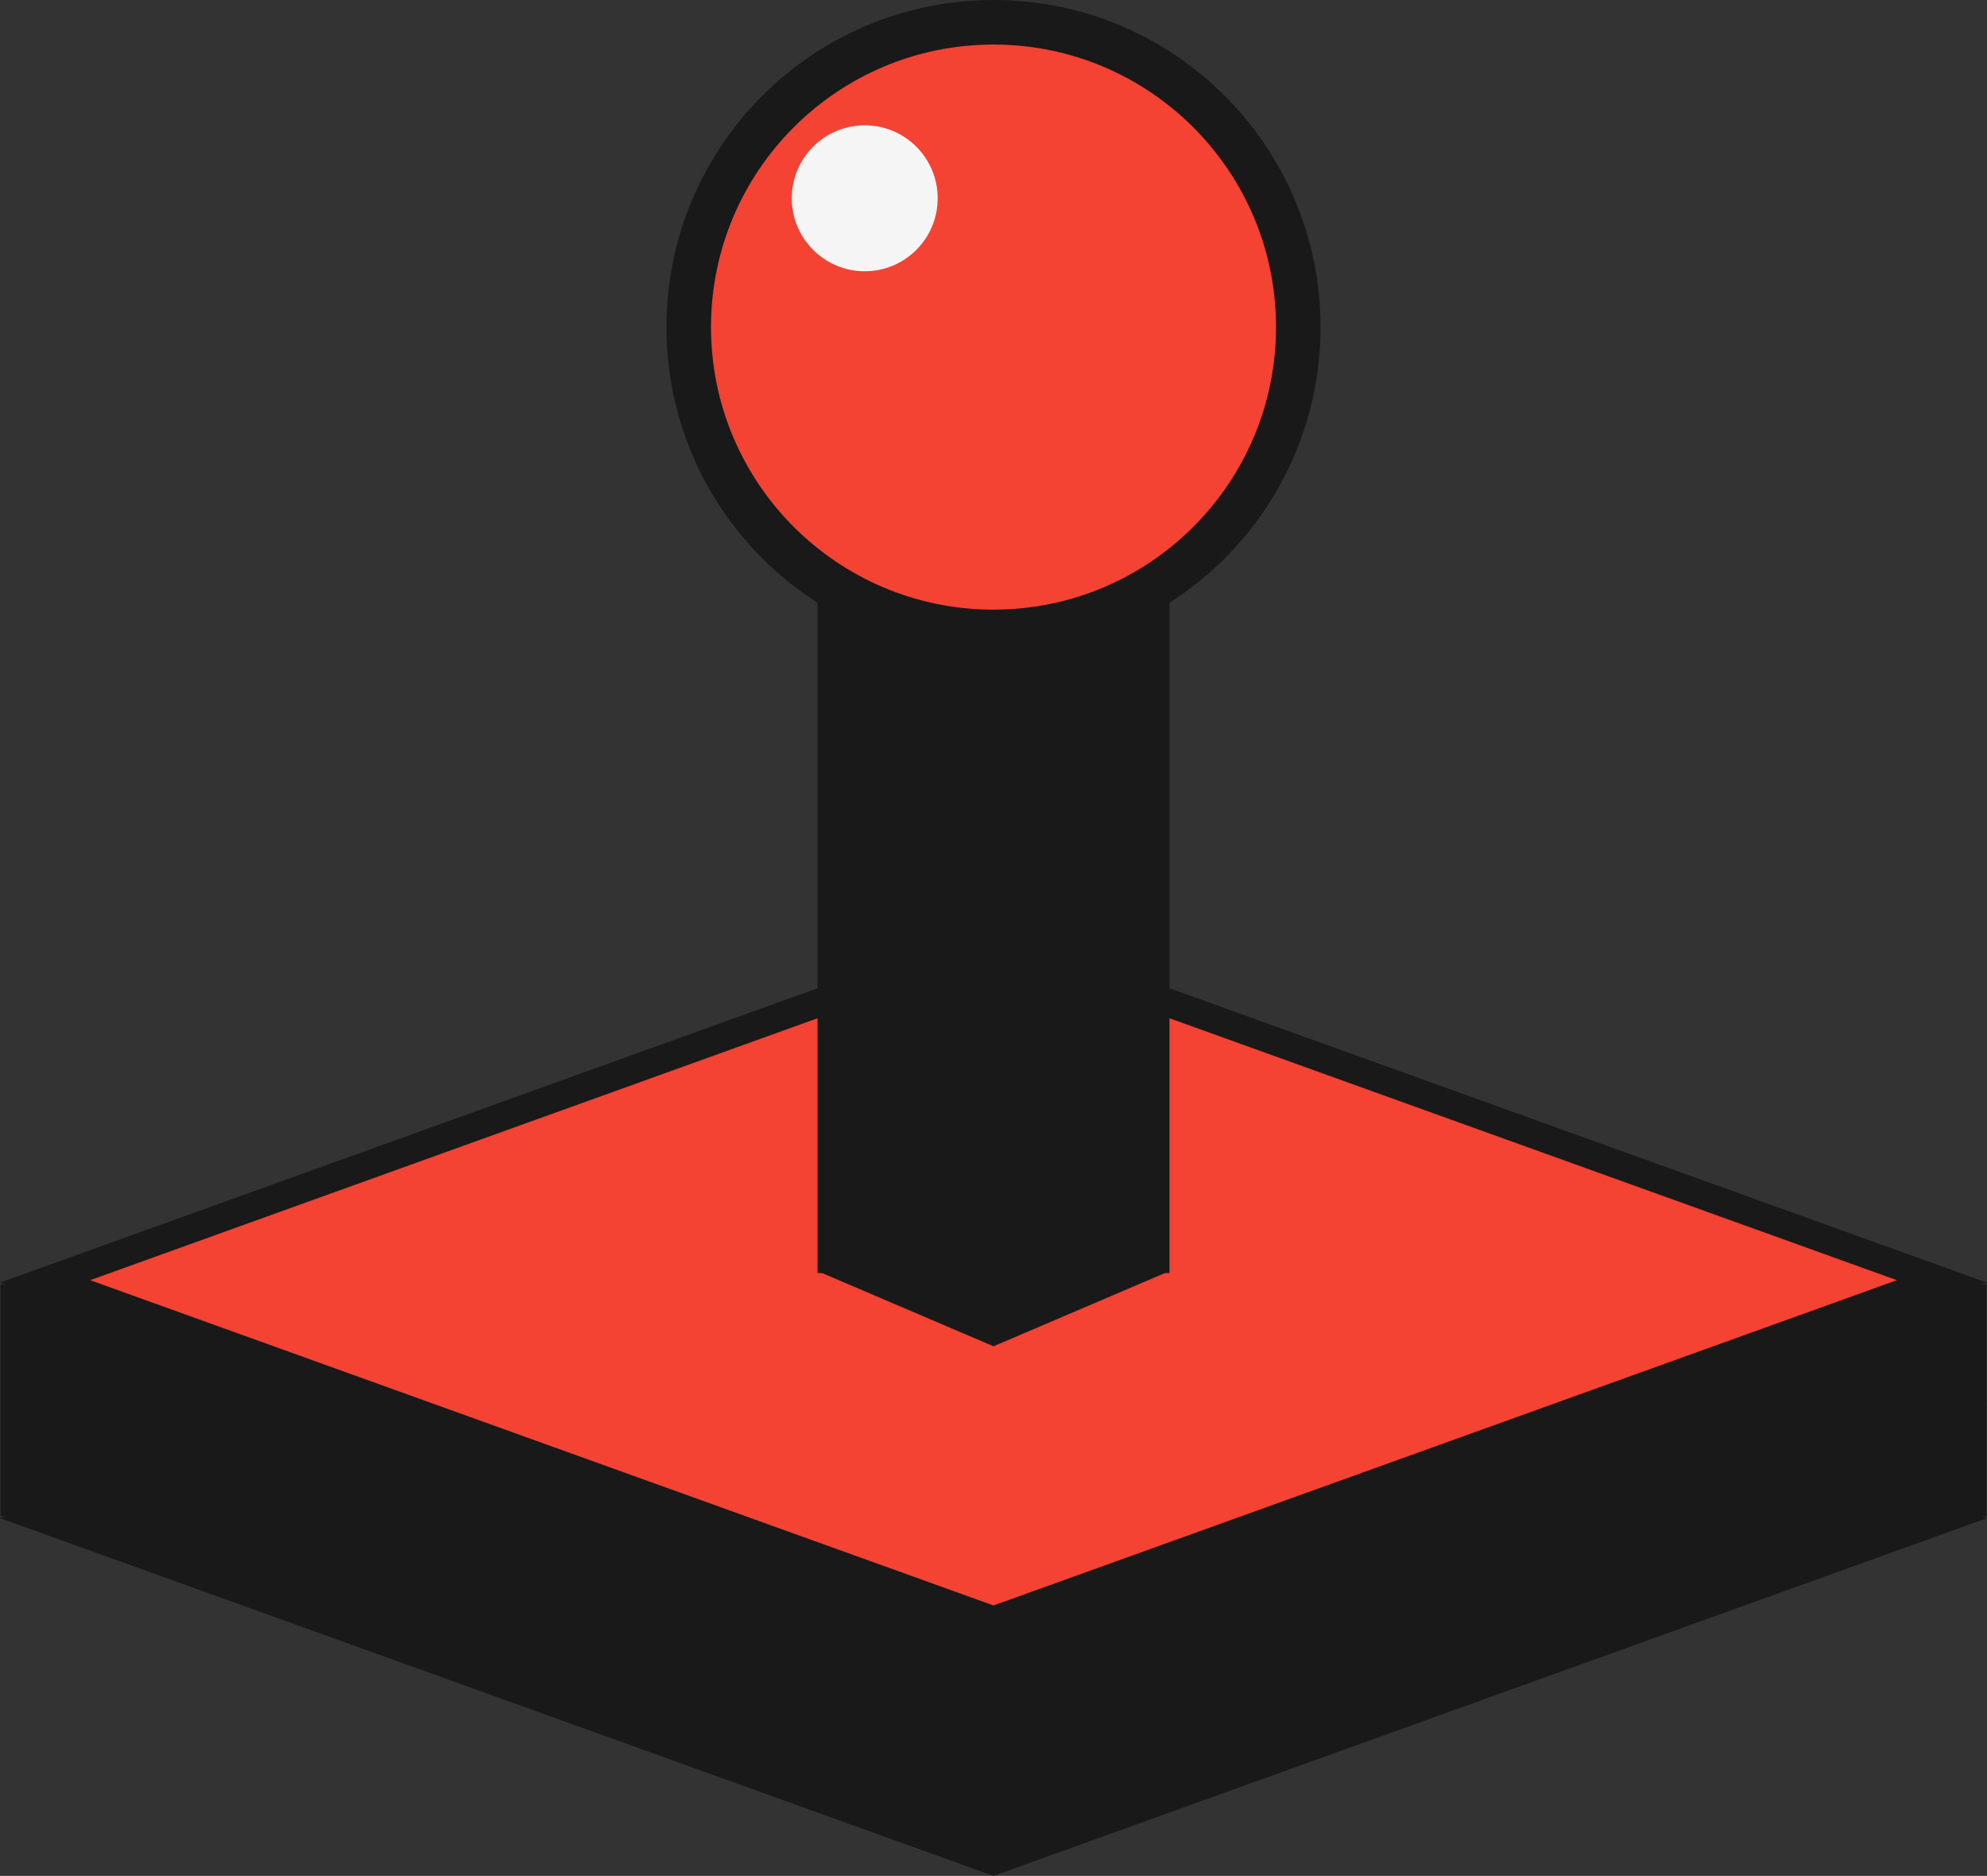 <svg version="1.1" xmlns="http://www.w3.org/2000/svg" xmlns:xlink="http://www.w3.org/1999/xlink" width="223.098" height="210.593" viewBox="0,0,223.098,210.593"><rect x="0" y="0" width="223.098" height="210.593" fill="#333333" stroke="none"/><g transform="translate(-128.451,-73.453)"><g data-paper-data="{&quot;isPaintingLayer&quot;:true}" fill-rule="nonzero" stroke-linecap="butt" stroke-linejoin="miter" stroke-miterlimit="10" stroke-dasharray="" stroke-dashoffset="0" style="mix-blend-mode: normal"><path d="M240,284.047l-111.549,-40.163l111.549,-40.163l111.549,40.163z" fill="#191919" stroke="#000000" stroke-width="0"/><path d="M240,270.827l-111.549,-40.163l111.549,-40.163l111.549,40.163z" fill="#191919" stroke="#000000" stroke-width="0"/><path d="M240,257.607l-111.549,-40.163l111.549,-40.163l111.549,40.163z" fill="#191919" stroke="#000000" stroke-width="0"/><path d="M128.508,243.683v-26.038h222.983v26.038z" fill="#191919" stroke="none" stroke-width="0"/><path d="M240,253.688l-101.428,-36.519l101.428,-36.519l101.428,36.519z" fill="#f44233" stroke="#000000" stroke-width="0"/><path d="M220.239,216.366v-125.632h39.521v125.632z" fill="#191919" stroke="none" stroke-width="0"/><path d="M240,224.59l-19.631,-8.385l19.631,-8.385l19.631,8.385z" fill="#191919" stroke="none" stroke-width="0"/><path d="M205.781,110.173c0,-18.899 15.321,-34.219 34.219,-34.219c18.899,0 34.219,15.321 34.219,34.219c0,18.899 -15.321,34.219 -34.219,34.219c-18.899,0 -34.219,-15.321 -34.219,-34.219z" fill="#f44233" stroke="#191919" stroke-width="5"/><path d="M217.348,95.714c0,-4.525 3.668,-8.193 8.193,-8.193c4.525,0 8.193,3.668 8.193,8.193c0,4.525 -3.668,8.193 -8.193,8.193c-4.525,0 -8.193,-3.668 -8.193,-8.193z" fill="#f5f5f5" stroke="none" stroke-width="0"/></g></g></svg><!--rotationCenter:111.54916:106.54664491581161-->